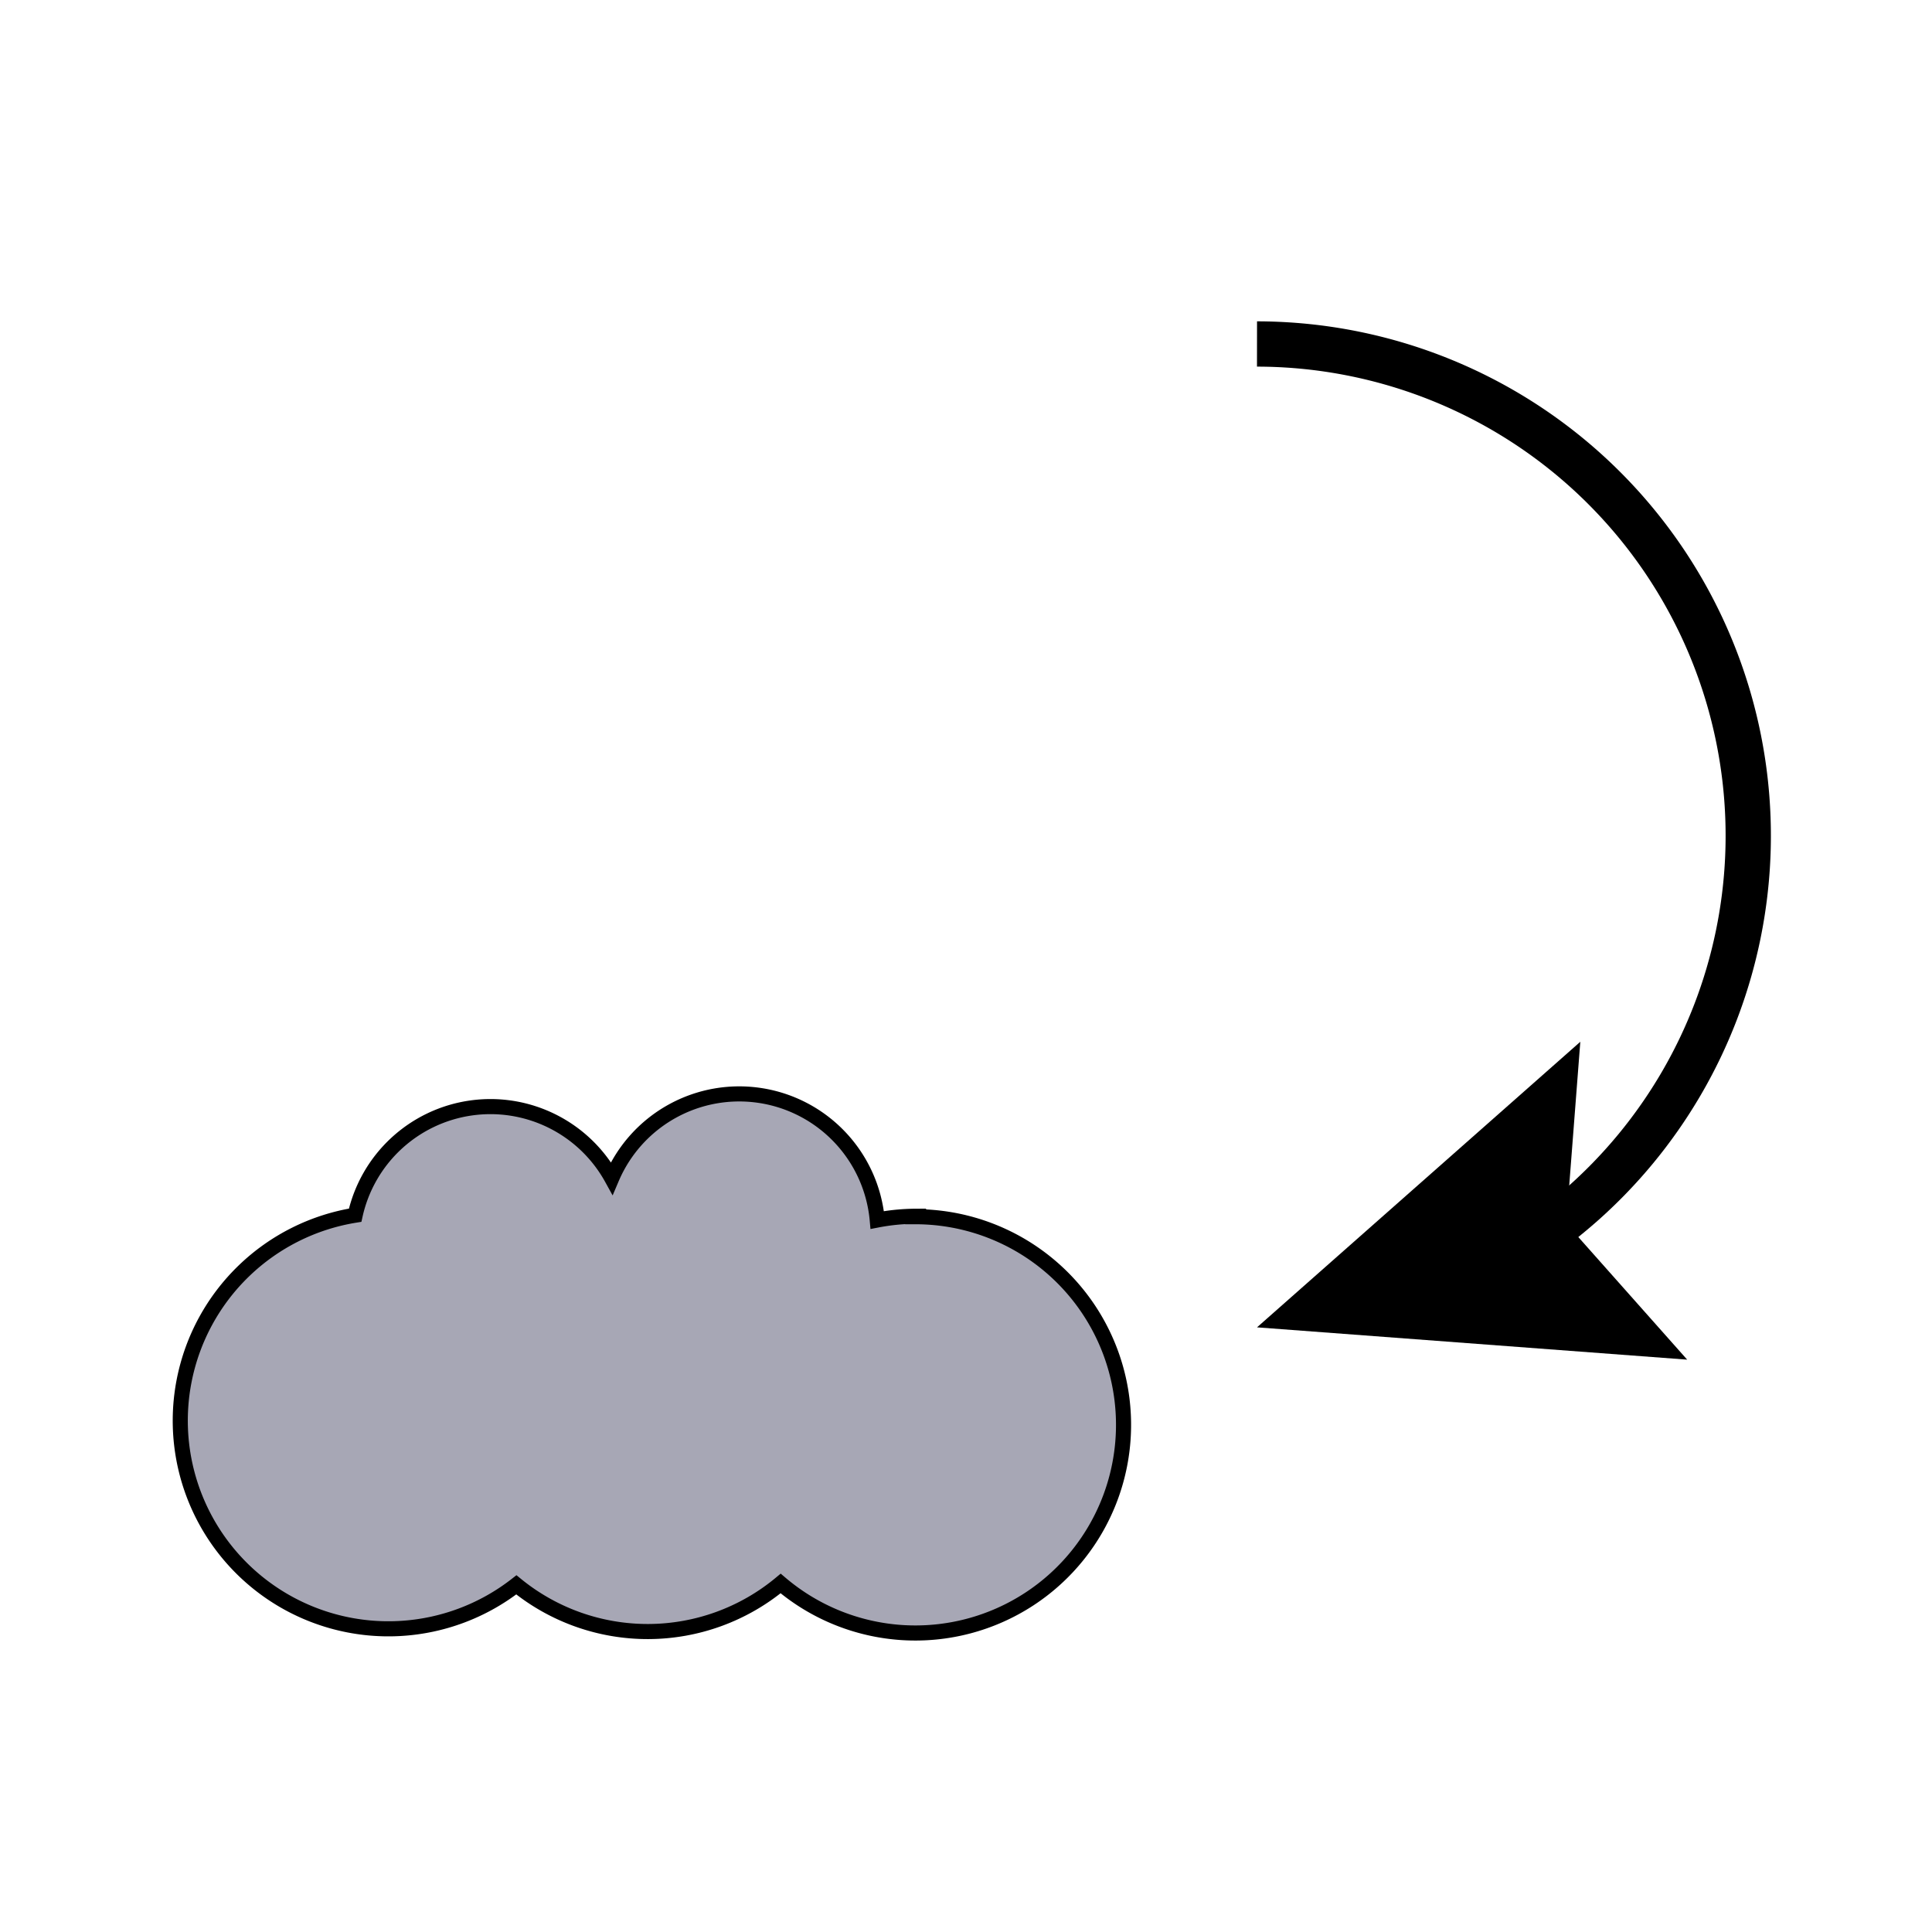 <svg id="BioArt&#x751F;&#x7269;&#x827A;&#x672F;" xmlns="http://www.w3.org/2000/svg" viewbox="0 0 128 128" width="128" height="128"><defs><style>.cls-1{fill:#a7a7b5;stroke:none;}.cls-1,.cls-2{stroke:#000;stroke-miterlimit:10;}.cls-2{fill:none;stroke-width:3px;}</style></defs><title>BioArt&#x751F;&#x7269;&#x827A;&#x672F;</title><path class="cls-1" d="M60.67,80.58a13.84,13.84,0,0,0-2.55.25,9.18,9.18,0,0,0-17.59-2.77,9.18,9.18,0,0,0-17,2.45A13.79,13.79,0,1,0,34.21,105a13.78,13.78,0,0,0,17.51-.09,13.79,13.79,0,1,0,8.94-24.3Z"/><path class="cls-2" d="M83.28,22.79A32.58,32.58,0,0,1,100.51,83"/><polygon points="104.7 69.02 103.77 81.06 111.78 90.08 83.28 87.94 104.7 69.02"/></svg>